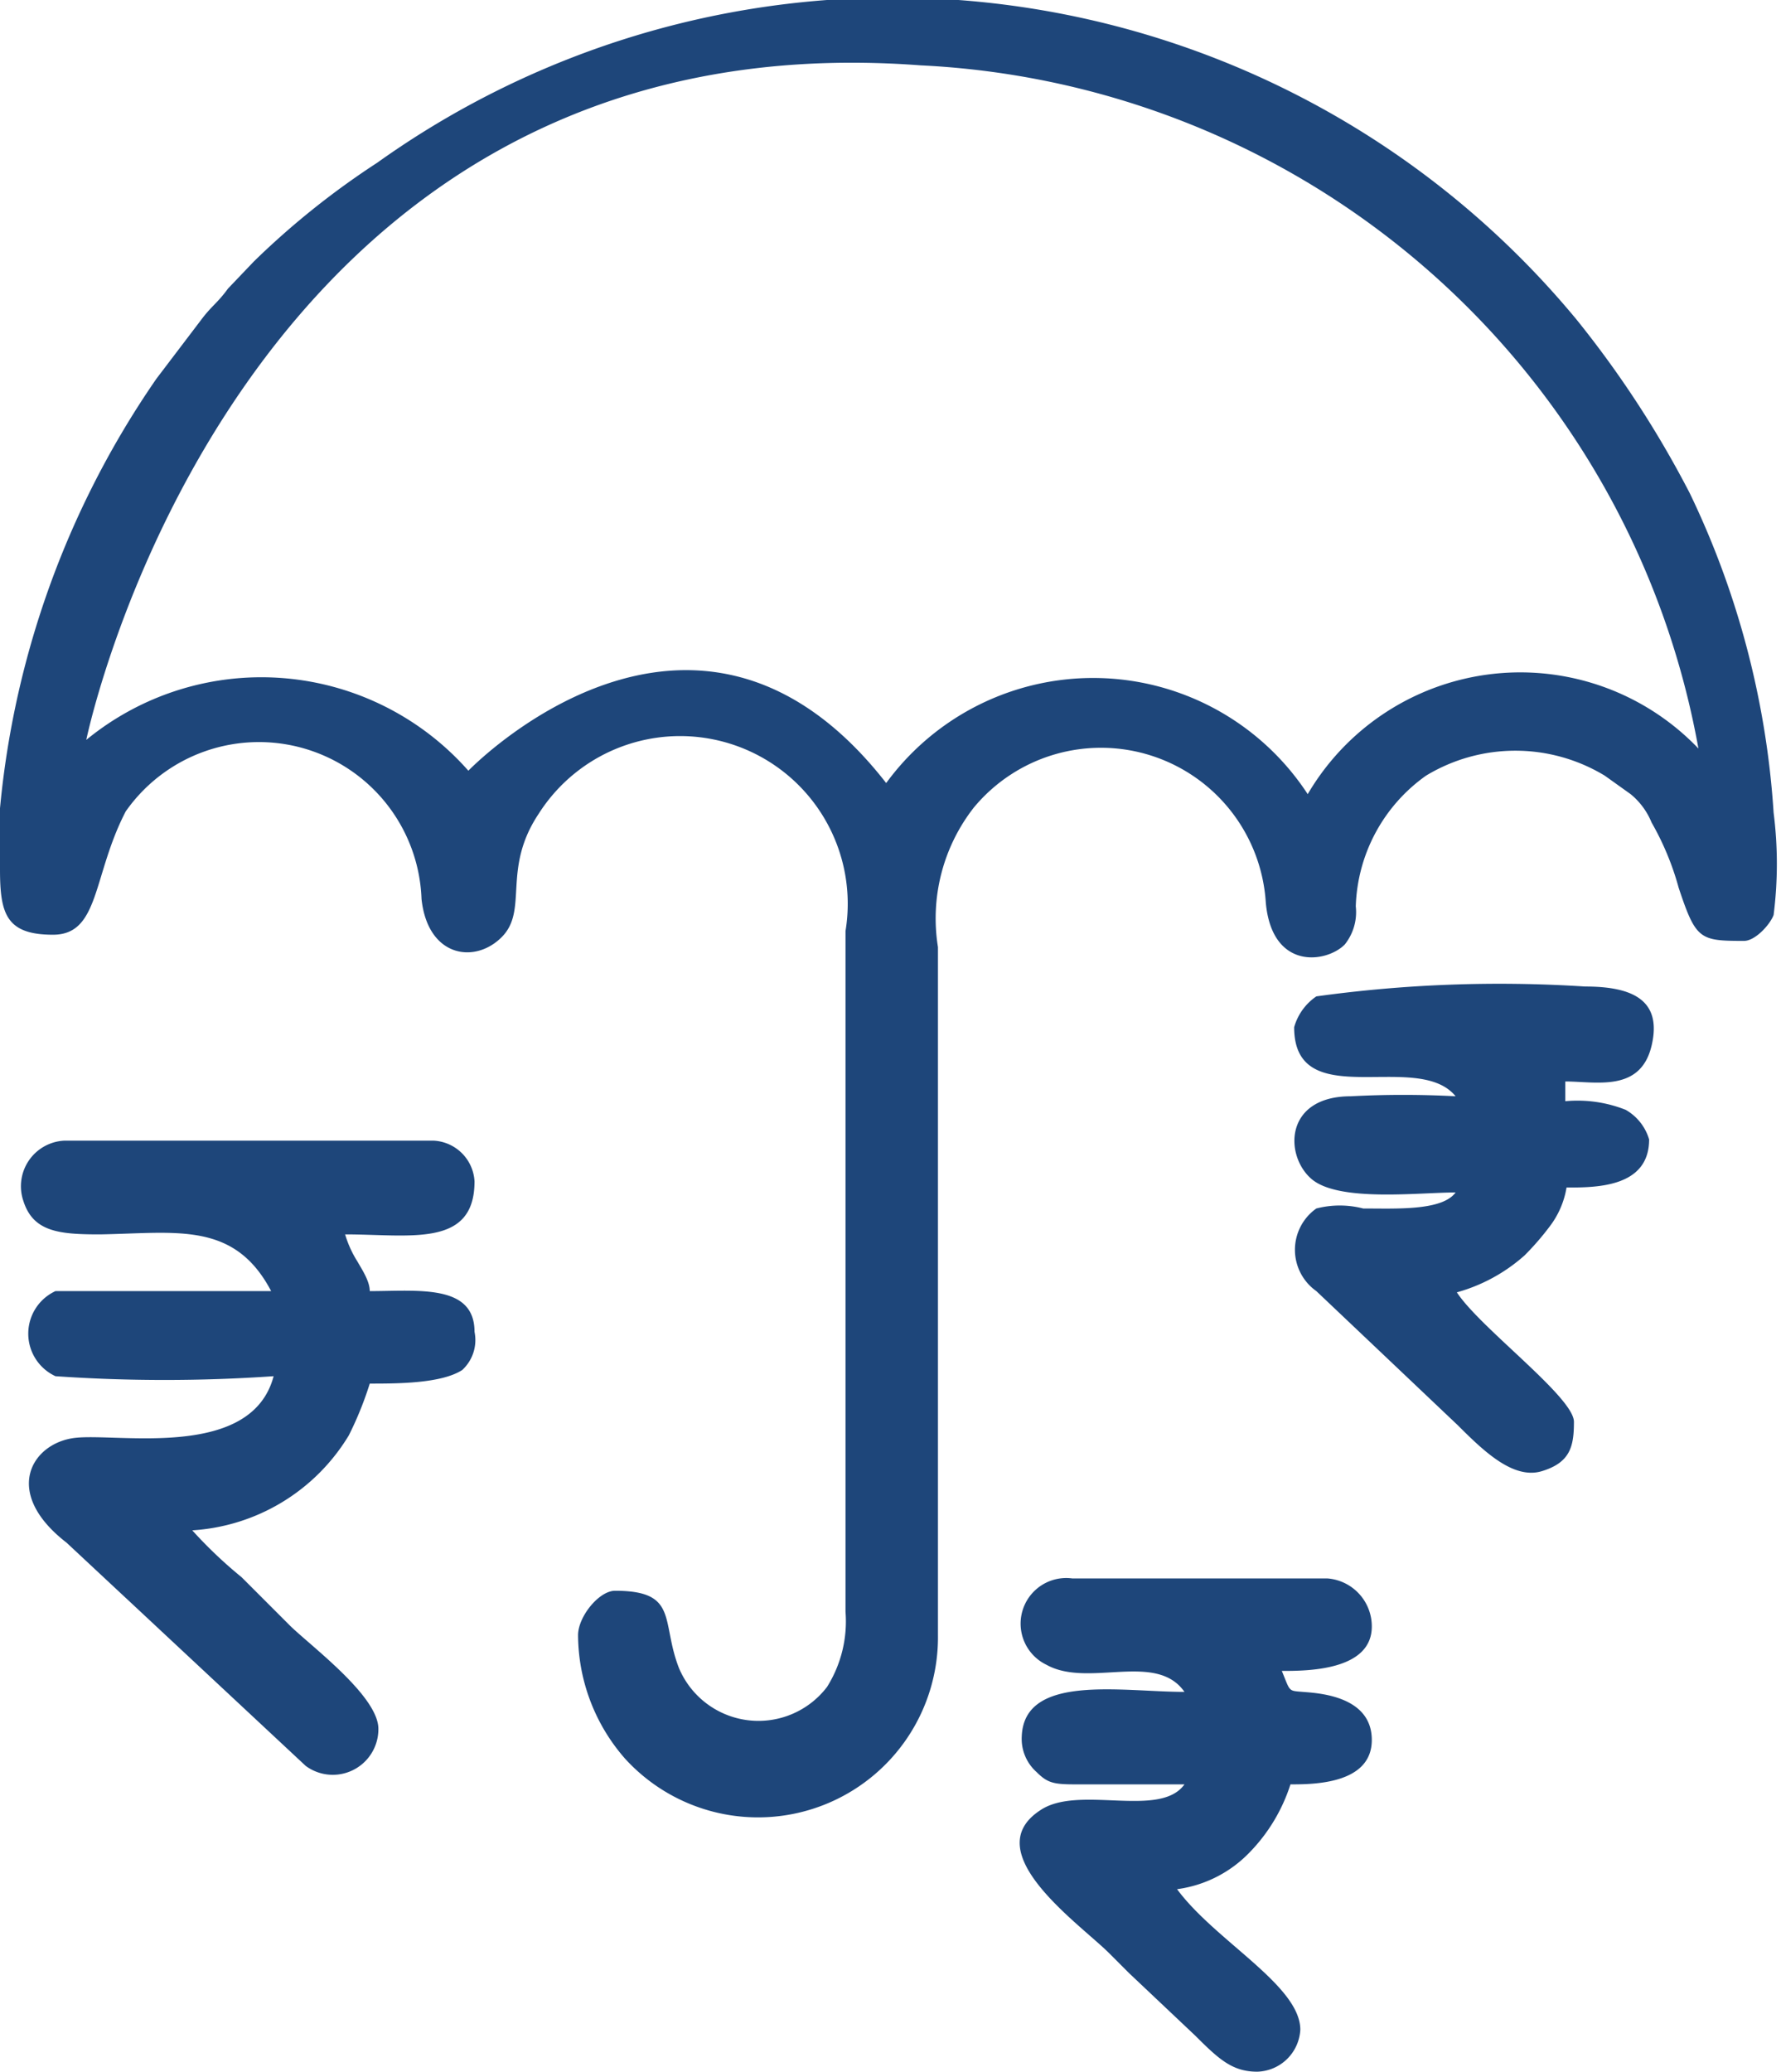 <svg xmlns="http://www.w3.org/2000/svg" viewBox="0 0 14.45 16.8"><defs><style>.cls-1{fill:#1e467a;fill-rule:evenodd;}</style></defs><g id="Layer_2" data-name="Layer 2"><g id="Layer_1-2" data-name="Layer 1"><path class="cls-1" d="M0,7.05c0,.36.05.53.43.53s.32-.48.59-1a1.32,1.32,0,0,1,2.4.71c.05.47.43.53.65.31s0-.55.3-1a1.36,1.36,0,0,1,2.49.95v5.52a1,1,0,0,1-.15.61.7.7,0,0,1-1.2-.15c-.15-.38,0-.63-.52-.63-.13,0-.3.21-.3.36a1.53,1.53,0,0,0,.38,1,1.46,1.46,0,0,0,2.54-1c0-.89,0-1.92,0-2.82V7.68A1.46,1.46,0,0,1,7.9,6.55a1.34,1.34,0,0,1,2.37.77c.05.55.49.49.64.34A.42.42,0,0,0,11,7.35a1.35,1.35,0,0,1,.57-1.06,1.4,1.4,0,0,1,1.45,0l.21.15a.58.58,0,0,1,.17.23,2.27,2.27,0,0,1,.22.53c.14.42.17.43.53.43.09,0,.21-.13.24-.21a3.28,3.28,0,0,0,0-.83A7,7,0,0,0,13.71,4a8.34,8.34,0,0,0-.92-1.41A7.2,7.2,0,0,0,3.06,1.32a6.53,6.53,0,0,0-1,.8l-.21.22c-.08.11-.12.13-.2.23l-.38.5a7.32,7.32,0,0,0-1.3,4ZM.7,6S1.91.11,7.47.53a6.74,6.74,0,0,1,6.31,5.54,2,2,0,0,0-3.17.37,2.08,2.08,0,0,0-3.42-.09c-1.56-2-3.39-.1-3.39-.1A2.24,2.24,0,0,0,.7,6Z"/><path class="cls-1" d="M2.2,10.47c-.22,0-1.61,0-1.75,0a.38.38,0,0,0,0,.69,12.82,12.82,0,0,0,1.77,0c-.18.68-1.26.46-1.61.5s-.6.44-.07.85l1.94,1.81a.37.37,0,0,0,.59-.3c0-.26-.52-.65-.71-.83l-.4-.4a3.64,3.64,0,0,1-.4-.38,1.6,1.6,0,0,0,1.27-.77A2.8,2.8,0,0,0,3,11.22c.22,0,.58,0,.75-.11a.33.33,0,0,0,.1-.31c0-.39-.46-.33-.85-.33,0-.08-.06-.17-.1-.24a.88.88,0,0,1-.1-.22c.53,0,1.05.11,1.05-.43a.35.35,0,0,0-.33-.33h-3a.37.37,0,0,0-.33.49c.08.25.29.27.62.27C1.43,10,1.9,9.9,2.2,10.47Z"/><path class="cls-1" d="M10.5,8.33c0,.71,1,.18,1.31.56a8,8,0,0,0-.85,0c-.54,0-.54.48-.32.67s.87.11,1.17.11c-.11.15-.48.13-.75.13a.76.76,0,0,0-.38,0,.41.41,0,0,0,0,.67l1.15,1.09c.21.21.45.44.68.37s.26-.2.26-.4-.76-.76-.95-1.05a1.38,1.38,0,0,0,.55-.3,2.2,2.2,0,0,0,.2-.23.71.71,0,0,0,.14-.32c.24,0,.67,0,.67-.39A.41.41,0,0,0,13.19,9a1.06,1.06,0,0,0-.49-.07c0-.09,0-.09,0-.16.25,0,.61.09.7-.29S13.23,8,12.86,8a10.82,10.82,0,0,0-2.18.08A.45.45,0,0,0,10.5,8.33Z"/><path class="cls-1" d="M9.61,13.72c-.51,0-1.3-.15-1.32.36a.36.36,0,0,0,.12.29c.09.09.14.1.32.1h.88c-.2.28-.86,0-1.17.21-.52.34.32.92.56,1.16l.16.16.54.51c.19.19.3.29.5.29a.36.36,0,0,0,.35-.34c0-.36-.69-.72-1-1.14a1,1,0,0,0,.59-.3,1.4,1.4,0,0,0,.33-.55c.18,0,.66,0,.66-.36s-.44-.38-.56-.39-.1,0-.17-.17c.2,0,.73,0,.73-.36a.39.39,0,0,0-.36-.39H8.7a.37.37,0,0,0-.21.7C8.83,13.69,9.38,13.39,9.61,13.72Z"/></g></g></svg>